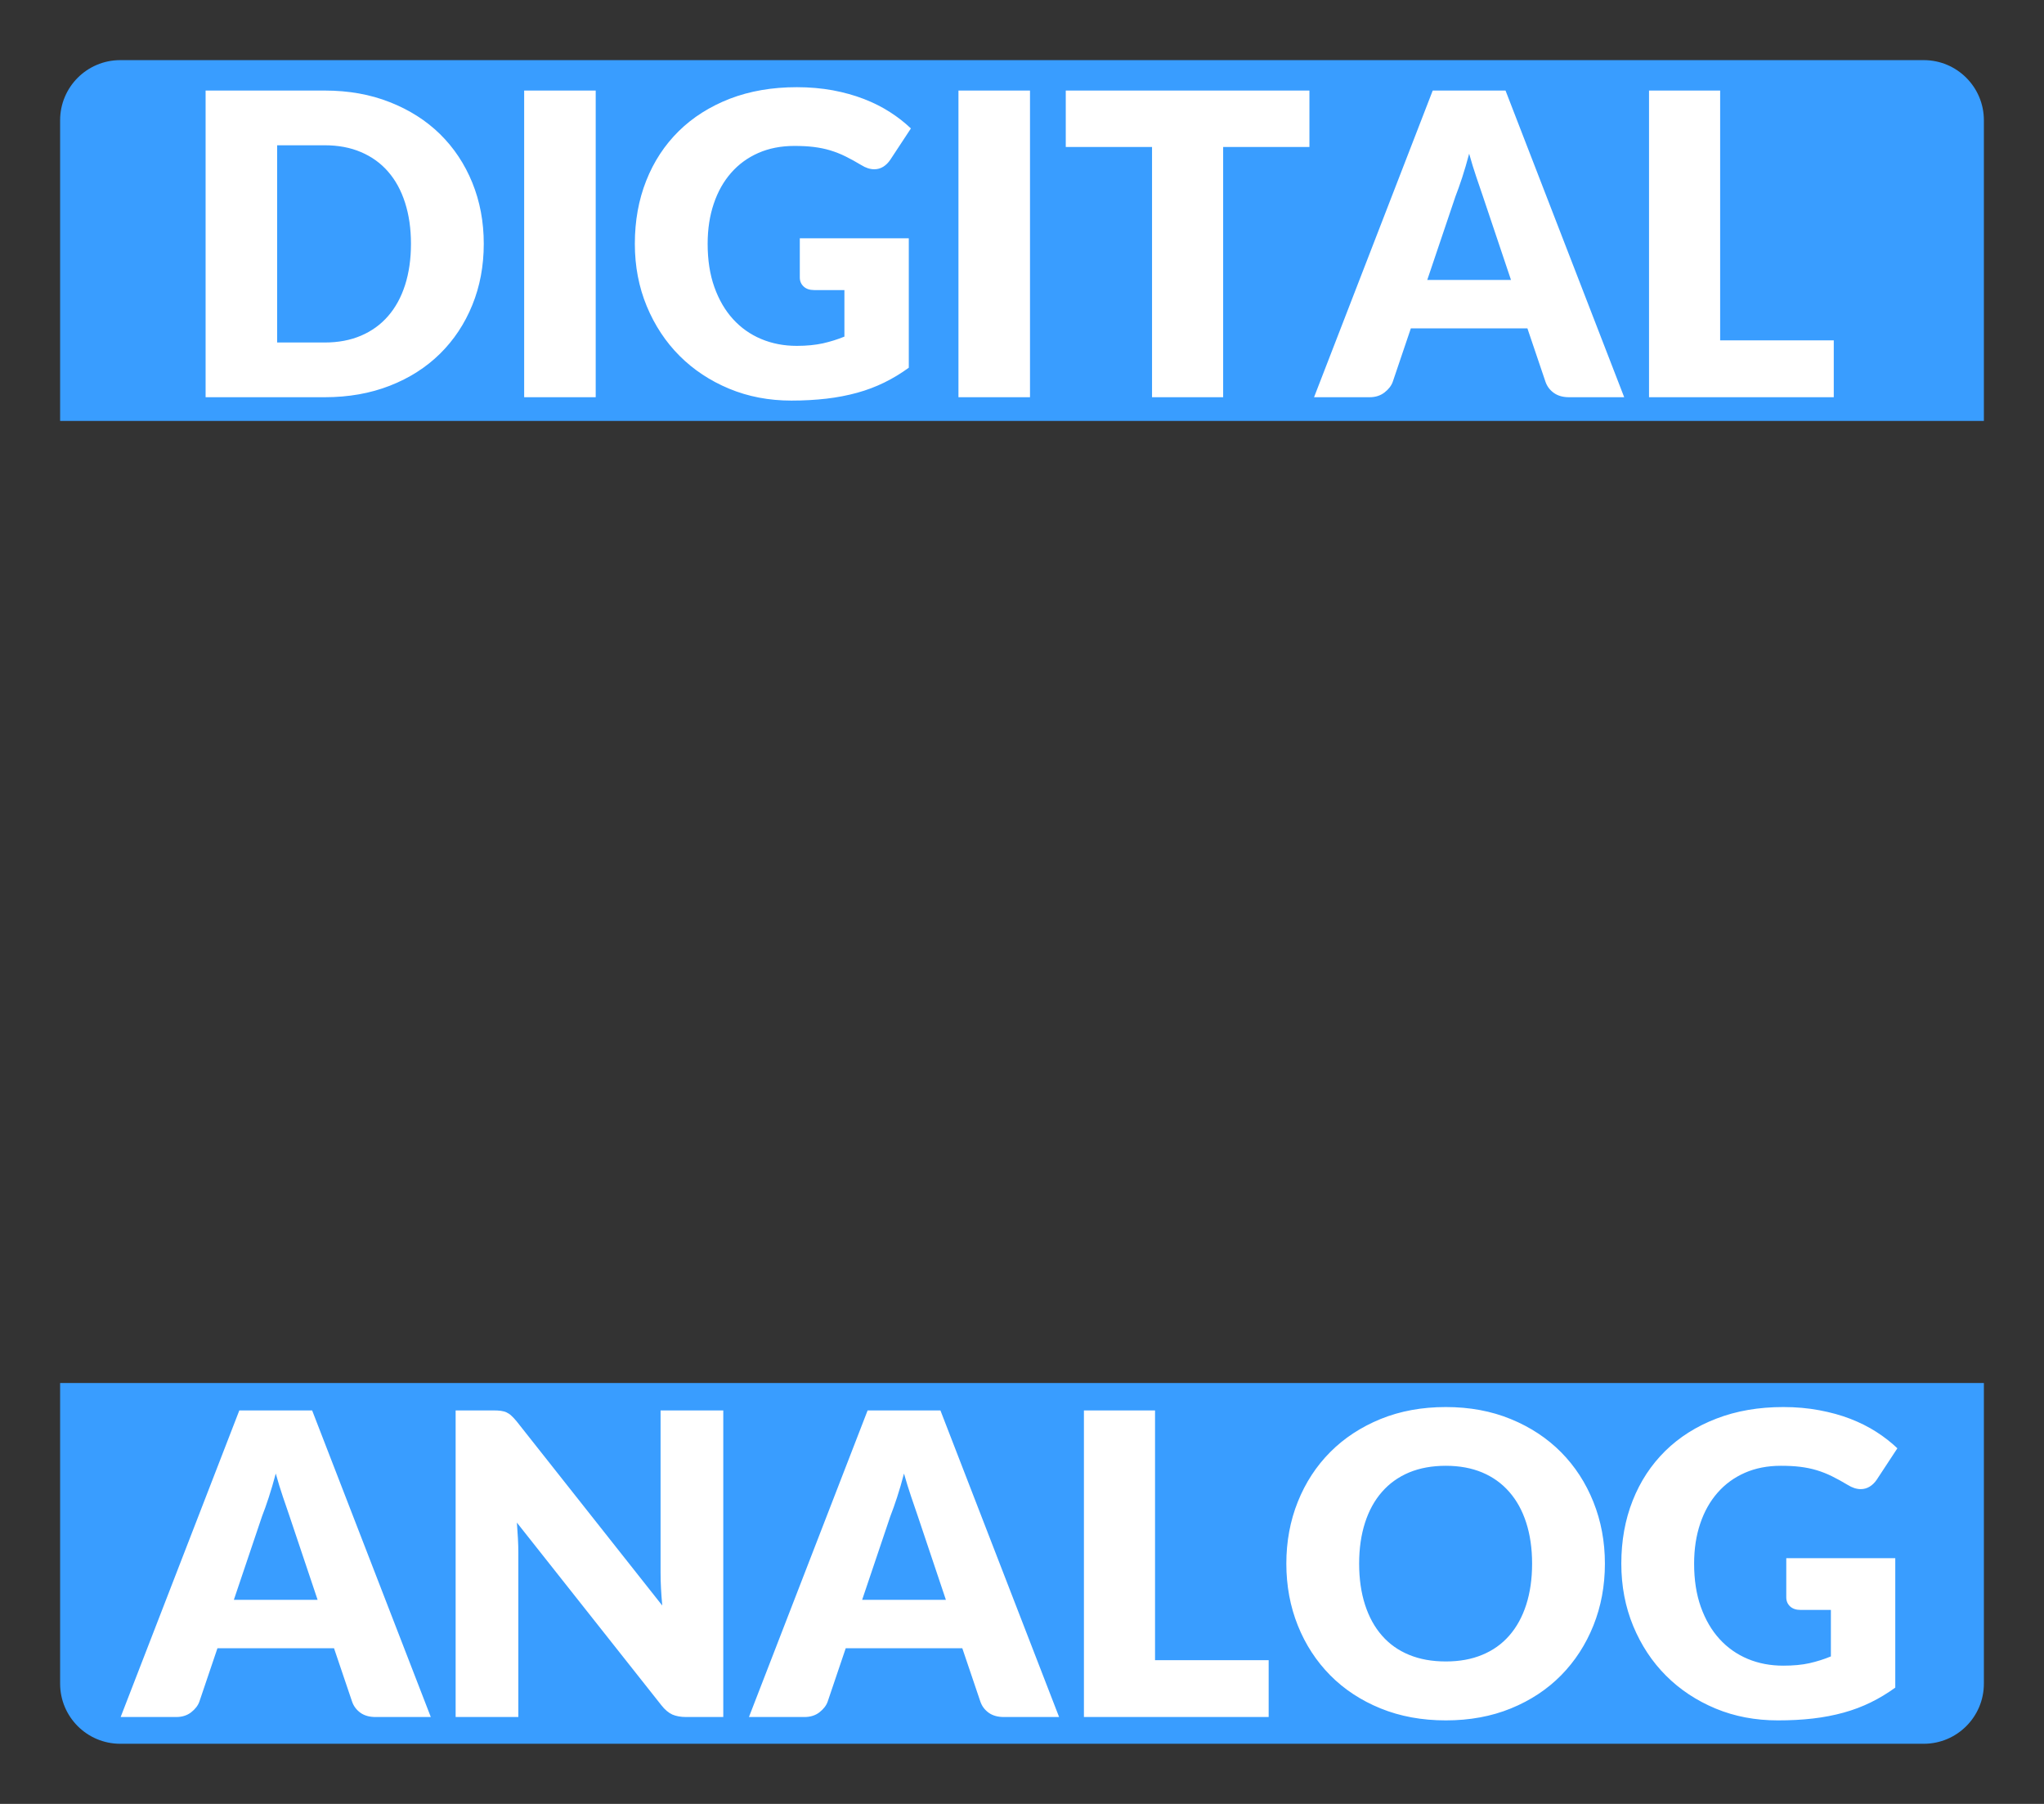 <?xml version="1.0" encoding="UTF-8"?>
<svg width="34px" height="30px" viewBox="0 0 34 30" version="1.1" xmlns="http://www.w3.org/2000/svg" xmlns:xlink="http://www.w3.org/1999/xlink">
    <rect x="0" y="0" width="34" height="30" fill="#333333" stroke="none"/>
    <title>hover00162</title>
    <g id="hover00162" stroke="none" stroke-width="1" fill="none" fill-rule="evenodd">
        <g id="Analog" transform="translate(1, 23)" fill="#399DFF">
            <path d="M0,0 L32,0 L32,5 C32,5.552 31.552,6 31,6 L1,6 C0.448,6 6.76353751e-17,5.552 0,5 L0,0 L0,0 Z" id="Rectangle"></path>
        </g>
        <g id="Analog" opacity="0.501" transform="translate(3, 9)"></g>
        <g id="Digital" transform="translate(1, 1)" fill="#399DFF">
            <path d="M1,0 L31,0 C31.552,-1.01453063e-16 32,0.448 32,1 L32,6 L32,6 L0,6 L0,1 C-6.76353751e-17,0.448 0.448,1.01453063e-16 1,0 Z" id="Rectangle"></path>
        </g>
        <g id="Digital" opacity="0.501" transform="translate(0, 15)"></g>
        <g id="Group-5-Copy" transform="translate(2, 1)" fill="#FFFFFF" fill-rule="nonzero">
            <path d="M3.401,5.606 C3.798,5.606 4.159,5.542 4.484,5.415 C4.81,5.288 5.088,5.11 5.319,4.883 C5.55,4.655 5.729,4.386 5.856,4.074 C5.983,3.763 6.047,3.423 6.047,3.054 C6.047,2.688 5.983,2.349 5.856,2.037 C5.729,1.726 5.55,1.457 5.319,1.23 C5.088,1.004 4.81,0.827 4.484,0.699 C4.159,0.57 3.798,0.506 3.401,0.506 L3.401,0.506 L1.42,0.506 L1.42,5.606 L3.401,5.606 Z M3.401,4.696 L2.61,4.696 L2.61,1.416 L3.401,1.416 C3.627,1.416 3.829,1.454 4.006,1.53 C4.184,1.606 4.334,1.714 4.456,1.855 C4.579,1.996 4.673,2.168 4.738,2.372 C4.803,2.575 4.836,2.802 4.836,3.054 C4.836,3.308 4.803,3.537 4.738,3.74 C4.673,3.943 4.579,4.115 4.456,4.256 C4.334,4.397 4.184,4.506 4.006,4.582 C3.829,4.658 3.627,4.696 3.401,4.696 L3.401,4.696 Z M7.909,5.606 L7.909,0.506 L6.719,0.506 L6.719,5.606 L7.909,5.606 Z M11.164,5.662 C11.372,5.662 11.566,5.651 11.747,5.63 C11.928,5.609 12.098,5.576 12.258,5.532 C12.418,5.488 12.568,5.431 12.709,5.362 C12.85,5.293 12.986,5.211 13.117,5.115 L13.117,5.115 L13.117,2.963 L11.304,2.963 L11.304,3.614 C11.304,3.675 11.325,3.725 11.367,3.764 C11.409,3.804 11.467,3.824 11.542,3.824 L11.542,3.824 L12.046,3.824 L12.046,4.598 C11.934,4.644 11.815,4.681 11.689,4.71 C11.563,4.737 11.418,4.752 11.255,4.752 C11.04,4.752 10.843,4.714 10.662,4.638 C10.481,4.562 10.325,4.452 10.193,4.307 C10.061,4.162 9.958,3.985 9.883,3.775 C9.808,3.565 9.771,3.325 9.771,3.054 C9.771,2.809 9.805,2.587 9.873,2.387 C9.94,2.188 10.036,2.017 10.161,1.875 C10.286,1.732 10.437,1.622 10.614,1.544 C10.792,1.466 10.991,1.427 11.213,1.427 C11.332,1.427 11.439,1.432 11.535,1.444 C11.631,1.456 11.722,1.474 11.808,1.5 C11.894,1.526 11.979,1.559 12.062,1.6 C12.145,1.641 12.233,1.689 12.326,1.745 C12.401,1.792 12.473,1.815 12.543,1.815 C12.597,1.815 12.646,1.801 12.692,1.773 C12.737,1.745 12.776,1.706 12.809,1.657 L12.809,1.657 L13.152,1.136 C13.049,1.038 12.933,0.947 12.802,0.863 C12.671,0.779 12.527,0.707 12.37,0.646 C12.212,0.585 12.04,0.537 11.854,0.502 C11.667,0.468 11.467,0.45 11.255,0.45 C10.844,0.45 10.473,0.514 10.14,0.642 C9.808,0.771 9.524,0.951 9.29,1.181 C9.055,1.413 8.875,1.687 8.749,2.006 C8.623,2.324 8.56,2.674 8.56,3.054 C8.56,3.427 8.626,3.773 8.758,4.092 C8.89,4.41 9.072,4.686 9.304,4.918 C9.536,5.15 9.811,5.332 10.128,5.464 C10.445,5.596 10.791,5.662 11.164,5.662 Z M15.133,5.606 L15.133,0.506 L13.943,0.506 L13.943,5.606 L15.133,5.606 Z M18.346,5.606 L18.346,1.444 L19.781,1.444 L19.781,0.506 L15.728,0.506 L15.728,1.444 L17.163,1.444 L17.163,5.606 L18.346,5.606 Z M20.782,5.606 C20.88,5.606 20.963,5.579 21.03,5.527 C21.098,5.474 21.144,5.415 21.167,5.35 L21.167,5.35 L21.468,4.461 L23.407,4.461 L23.708,5.35 C23.734,5.425 23.78,5.486 23.846,5.534 C23.913,5.582 23.997,5.606 24.1,5.606 L24.1,5.606 L25.017,5.606 L23.043,0.506 L21.832,0.506 L19.858,5.606 L20.782,5.606 Z M23.134,3.656 L21.741,3.656 L22.21,2.267 C22.245,2.178 22.282,2.073 22.322,1.952 C22.362,1.83 22.4,1.698 22.438,1.556 C22.477,1.696 22.517,1.826 22.558,1.946 C22.599,2.066 22.635,2.171 22.665,2.26 L22.665,2.26 L23.134,3.656 Z M28.503,5.606 L28.503,4.66 L26.613,4.66 L26.613,0.506 L25.43,0.506 L25.43,5.606 L28.503,5.606 Z" id="DIGITAL"></path>
            <path d="M0.931,27.555 C1.029,27.555 1.112,27.529 1.179,27.477 C1.247,27.424 1.293,27.365 1.316,27.3 L1.316,27.3 L1.617,26.411 L3.556,26.411 L3.857,27.3 C3.883,27.375 3.929,27.436 3.995,27.484 C4.062,27.532 4.146,27.555 4.249,27.555 L4.249,27.555 L5.166,27.555 L3.192,22.456 L1.981,22.456 L0.007,27.555 L0.931,27.555 Z M3.283,25.606 L1.89,25.606 L2.359,24.216 C2.394,24.128 2.431,24.023 2.471,23.901 C2.511,23.78 2.549,23.648 2.587,23.506 C2.626,23.646 2.666,23.776 2.707,23.896 C2.748,24.016 2.784,24.121 2.814,24.209 L2.814,24.209 L3.283,25.606 Z M6.622,27.555 L6.622,24.822 C6.622,24.747 6.62,24.667 6.615,24.582 C6.61,24.497 6.604,24.41 6.598,24.322 L6.598,24.322 L9.002,27.36 C9.06,27.434 9.121,27.485 9.184,27.514 C9.247,27.541 9.324,27.555 9.415,27.555 L9.415,27.555 L10.031,27.555 L10.031,22.456 L8.988,22.456 L8.988,25.154 C8.988,25.236 8.99,25.323 8.995,25.415 C9,25.507 9.007,25.602 9.016,25.701 L9.016,25.701 L6.594,22.638 C6.561,22.598 6.532,22.567 6.506,22.544 C6.481,22.52 6.454,22.502 6.426,22.489 C6.398,22.476 6.367,22.468 6.332,22.463 C6.296,22.458 6.253,22.456 6.202,22.456 L6.202,22.456 L5.579,22.456 L5.579,27.555 L6.622,27.555 Z M11.382,27.555 C11.48,27.555 11.563,27.529 11.63,27.477 C11.698,27.424 11.744,27.365 11.767,27.3 L11.767,27.3 L12.068,26.411 L14.007,26.411 L14.308,27.3 C14.334,27.375 14.38,27.436 14.446,27.484 C14.513,27.532 14.597,27.555 14.7,27.555 L14.7,27.555 L15.617,27.555 L13.643,22.456 L12.432,22.456 L10.458,27.555 L11.382,27.555 Z M13.734,25.606 L12.341,25.606 L12.81,24.216 C12.845,24.128 12.882,24.023 12.922,23.901 C12.962,23.78 13,23.648 13.037,23.506 C13.077,23.646 13.117,23.776 13.158,23.896 C13.199,24.016 13.235,24.121 13.265,24.209 L13.265,24.209 L13.734,25.606 Z M19.103,27.555 L19.103,26.61 L17.213,26.61 L17.213,22.456 L16.03,22.456 L16.03,27.555 L19.103,27.555 Z M22.05,27.611 C22.447,27.611 22.808,27.545 23.133,27.412 C23.459,27.279 23.737,27.095 23.968,26.861 C24.199,26.626 24.378,26.35 24.505,26.033 C24.632,25.716 24.696,25.373 24.696,25.004 C24.696,24.638 24.632,24.296 24.505,23.979 C24.378,23.661 24.199,23.386 23.968,23.152 C23.737,22.919 23.459,22.735 23.133,22.601 C22.808,22.467 22.447,22.4 22.05,22.4 C21.653,22.4 21.292,22.466 20.965,22.599 C20.638,22.733 20.359,22.916 20.127,23.149 C19.895,23.382 19.715,23.658 19.588,23.975 C19.461,24.292 19.397,24.635 19.397,25.004 C19.397,25.373 19.461,25.716 19.588,26.033 C19.715,26.35 19.895,26.626 20.127,26.861 C20.359,27.095 20.638,27.279 20.965,27.412 C21.292,27.545 21.653,27.611 22.05,27.611 Z M22.05,26.631 C21.821,26.631 21.618,26.595 21.439,26.521 C21.261,26.448 21.11,26.341 20.988,26.201 C20.865,26.061 20.771,25.89 20.706,25.688 C20.641,25.486 20.608,25.258 20.608,25.004 C20.608,24.752 20.641,24.525 20.706,24.323 C20.771,24.121 20.865,23.951 20.988,23.811 C21.11,23.671 21.261,23.563 21.439,23.488 C21.618,23.414 21.821,23.377 22.05,23.377 C22.276,23.377 22.478,23.414 22.655,23.488 C22.833,23.563 22.983,23.671 23.105,23.811 C23.228,23.951 23.322,24.121 23.387,24.323 C23.452,24.525 23.485,24.752 23.485,25.004 C23.485,25.258 23.452,25.486 23.387,25.688 C23.322,25.89 23.228,26.061 23.105,26.201 C22.983,26.341 22.833,26.448 22.655,26.521 C22.478,26.595 22.276,26.631 22.05,26.631 Z M27.573,27.611 C27.781,27.611 27.975,27.601 28.156,27.58 C28.337,27.559 28.507,27.526 28.667,27.482 C28.827,27.438 28.977,27.381 29.118,27.312 C29.259,27.243 29.395,27.161 29.526,27.066 L29.526,27.066 L29.526,24.913 L27.713,24.913 L27.713,25.564 C27.713,25.625 27.734,25.675 27.776,25.715 C27.818,25.754 27.876,25.774 27.951,25.774 L27.951,25.774 L28.455,25.774 L28.455,26.547 C28.343,26.594 28.224,26.631 28.098,26.66 C27.972,26.688 27.827,26.701 27.664,26.701 C27.449,26.701 27.252,26.664 27.071,26.588 C26.89,26.512 26.734,26.402 26.602,26.257 C26.47,26.112 26.367,25.935 26.292,25.725 C26.217,25.515 26.18,25.275 26.18,25.004 C26.18,24.759 26.214,24.537 26.282,24.337 C26.349,24.138 26.445,23.967 26.57,23.825 C26.695,23.682 26.846,23.572 27.023,23.494 C27.201,23.416 27.4,23.377 27.622,23.377 C27.741,23.377 27.848,23.382 27.944,23.394 C28.04,23.406 28.131,23.424 28.217,23.45 C28.303,23.476 28.388,23.509 28.471,23.55 C28.554,23.591 28.642,23.639 28.735,23.695 C28.81,23.742 28.882,23.765 28.952,23.765 C29.006,23.765 29.055,23.751 29.101,23.723 C29.146,23.695 29.185,23.657 29.218,23.608 L29.218,23.608 L29.561,23.086 C29.458,22.988 29.342,22.897 29.211,22.813 C29.08,22.729 28.936,22.657 28.779,22.596 C28.621,22.535 28.449,22.488 28.262,22.453 C28.076,22.418 27.876,22.4 27.664,22.4 C27.253,22.4 26.882,22.464 26.549,22.593 C26.217,22.721 25.933,22.901 25.699,23.131 C25.464,23.363 25.284,23.637 25.158,23.956 C25.032,24.274 24.969,24.624 24.969,25.004 C24.969,25.377 25.035,25.723 25.167,26.042 C25.299,26.36 25.481,26.636 25.713,26.868 C25.945,27.1 26.22,27.282 26.537,27.414 C26.854,27.546 27.2,27.611 27.573,27.611 Z" id="ANALOG"></path>
        </g>
    </g>
</svg>